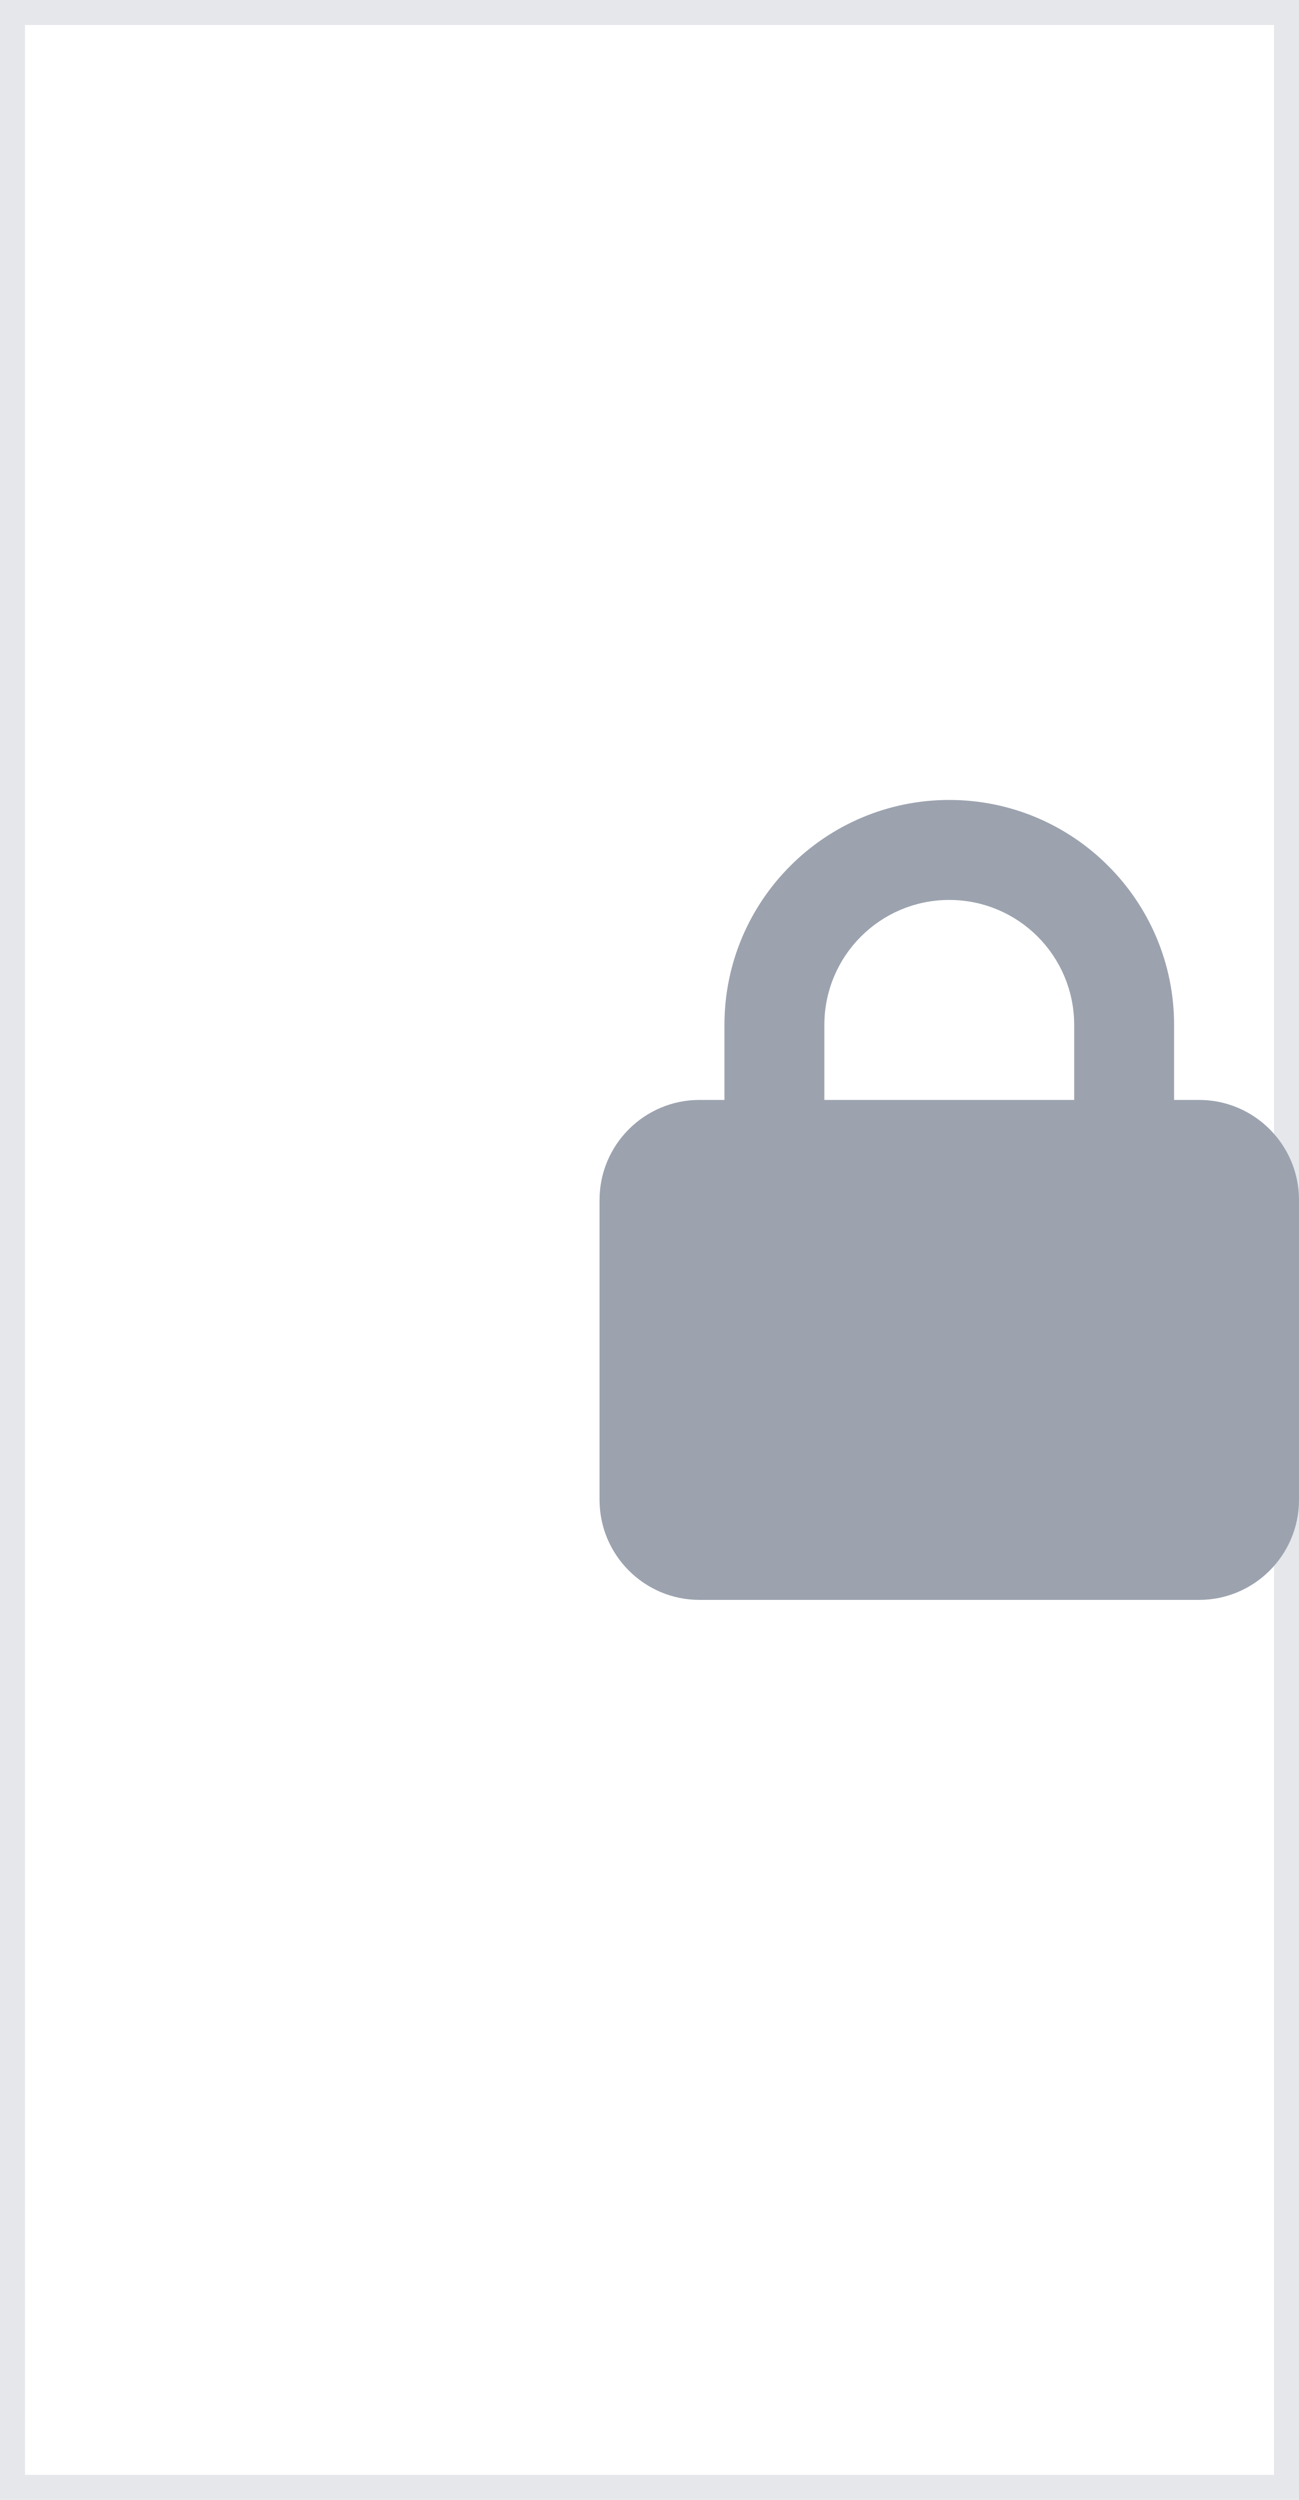 <svg width="26" height="50" viewBox="0 0 26 50" fill="none" xmlns="http://www.w3.org/2000/svg">
<path d="M26 50H0V0H26V50Z" stroke="#E5E7EB"/>
<g clip-path="url(#clip0_1_1139)">
<g clip-path="url(#clip1_1_1139)">
<path d="M16.5 20.5V22H21.5V20.5C21.5 19.119 20.381 18 19 18C17.619 18 16.5 19.119 16.5 20.5ZM14.5 22V20.5C14.5 18.016 16.516 16 19 16C21.484 16 23.5 18.016 23.5 20.5V22H24C25.103 22 26 22.897 26 24V30C26 31.103 25.103 32 24 32H14C12.897 32 12 31.103 12 30V24C12 22.897 12.897 22 14 22H14.5Z" fill="#9CA3AF"/>
</g>
</g>
<defs>
<clipPath id="clip0_1_1139">
<rect width="14" height="16" fill="white" transform="translate(12 16)"/>
</clipPath>
<clipPath id="clip1_1_1139">
<path d="M12 16H26V32H12V16Z" fill="white"/>
</clipPath>
</defs>
</svg>
